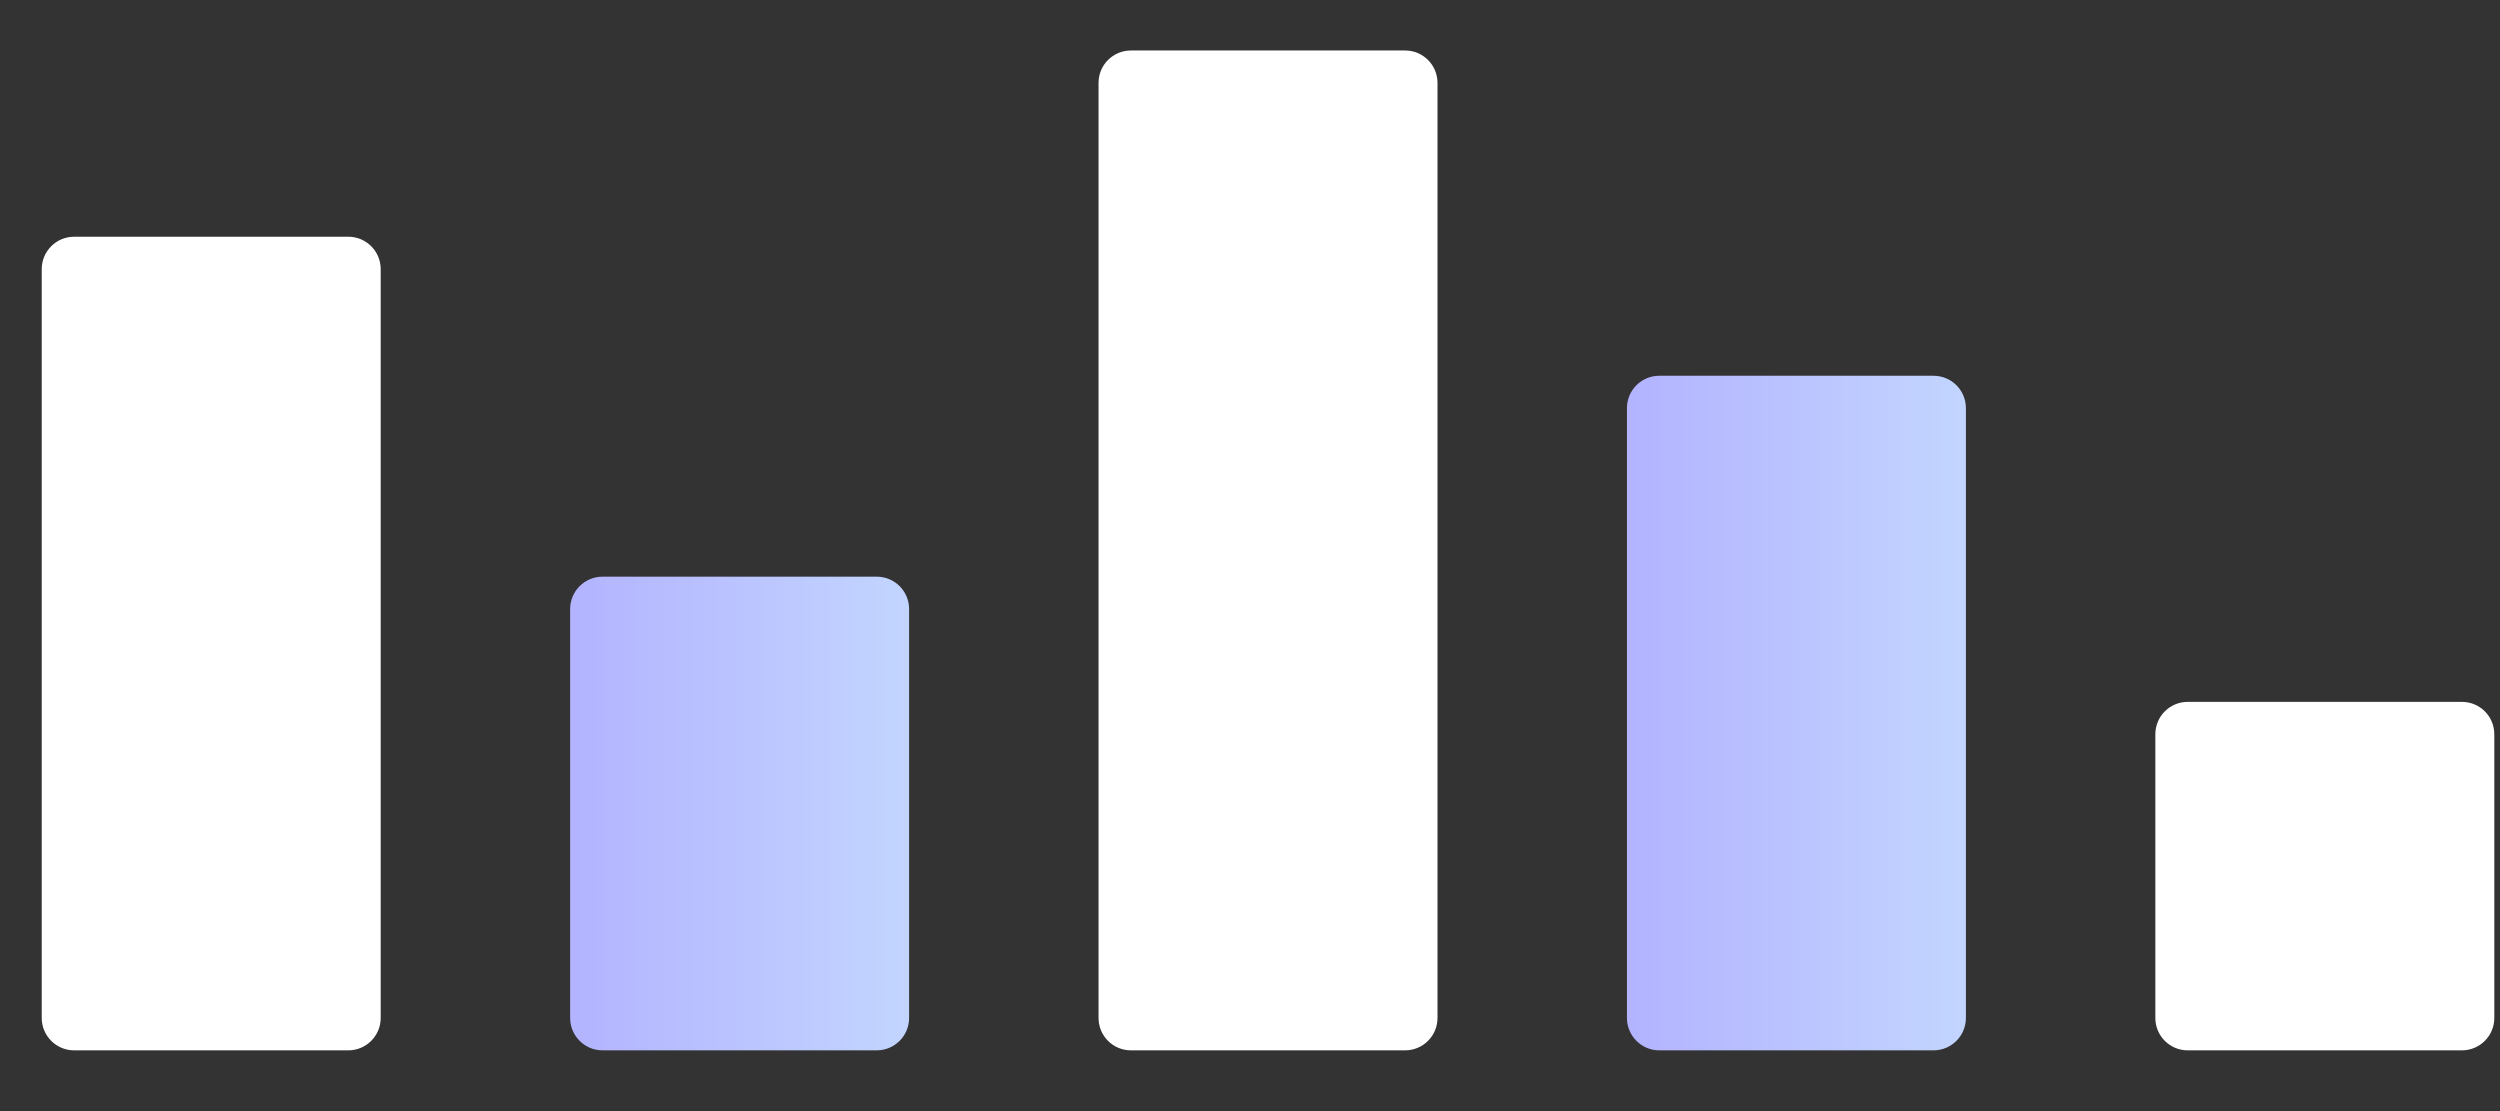 <svg width="36" height="16" viewBox="0 0 36 16" fill="none" xmlns="http://www.w3.org/2000/svg">
<rect x="0" y="0" width="36" height="16" fill="#333333" stroke="none"/>
<path d="M5.482 3.875V14.659C5.482 14.916 5.273 15.125 5.016 15.125H1.067C0.81 15.125 0.601 14.916 0.601 14.659V3.875C0.601 3.618 0.81 3.409 1.067 3.409H5.016C5.273 3.409 5.482 3.618 5.482 3.875Z" fill="white"/>
<path d="M13.091 8.77V14.659C13.091 14.916 12.882 15.125 12.625 15.125H8.676C8.419 15.125 8.21 14.916 8.21 14.659V8.77C8.21 8.513 8.419 8.304 8.676 8.304H12.625C12.883 8.304 13.091 8.513 13.091 8.77Z" fill="url(#paint0_linear_7_1724)"/>
<path d="M20.7 1.193V14.659C20.7 14.916 20.491 15.125 20.234 15.125H16.285C16.027 15.125 15.819 14.916 15.819 14.659V1.193C15.819 0.936 16.027 0.727 16.285 0.727H20.234C20.491 0.727 20.7 0.936 20.7 1.193Z" fill="white"/>
<path d="M28.309 5.877V14.659C28.309 14.916 28.1 15.125 27.843 15.125H23.894C23.637 15.125 23.428 14.916 23.428 14.659V5.877C23.428 5.619 23.637 5.411 23.894 5.411H27.843C28.1 5.411 28.309 5.619 28.309 5.877Z" fill="url(#paint1_linear_7_1724)"/>
<path d="M35.918 10.573V14.659C35.918 14.916 35.709 15.125 35.452 15.125H31.503C31.245 15.125 31.037 14.916 31.037 14.659V10.573C31.037 10.316 31.245 10.107 31.503 10.107H35.452C35.709 10.107 35.918 10.315 35.918 10.573Z" fill="white"/>
<defs>
<linearGradient id="paint0_linear_7_1724" x1="8.21" y1="11.714" x2="13.091" y2="11.714" gradientUnits="userSpaceOnUse">
<stop offset="1.1e-07" stop-color="#B3B3FF"/>
<stop offset="1" stop-color="#C2D5FF"/>
</linearGradient>
<linearGradient id="paint1_linear_7_1724" x1="23.428" y1="10.268" x2="28.309" y2="10.268" gradientUnits="userSpaceOnUse">
<stop offset="1.1e-07" stop-color="#B3B3FF"/>
<stop offset="1" stop-color="#C2D5FF"/>
</linearGradient>
</defs>
</svg>
